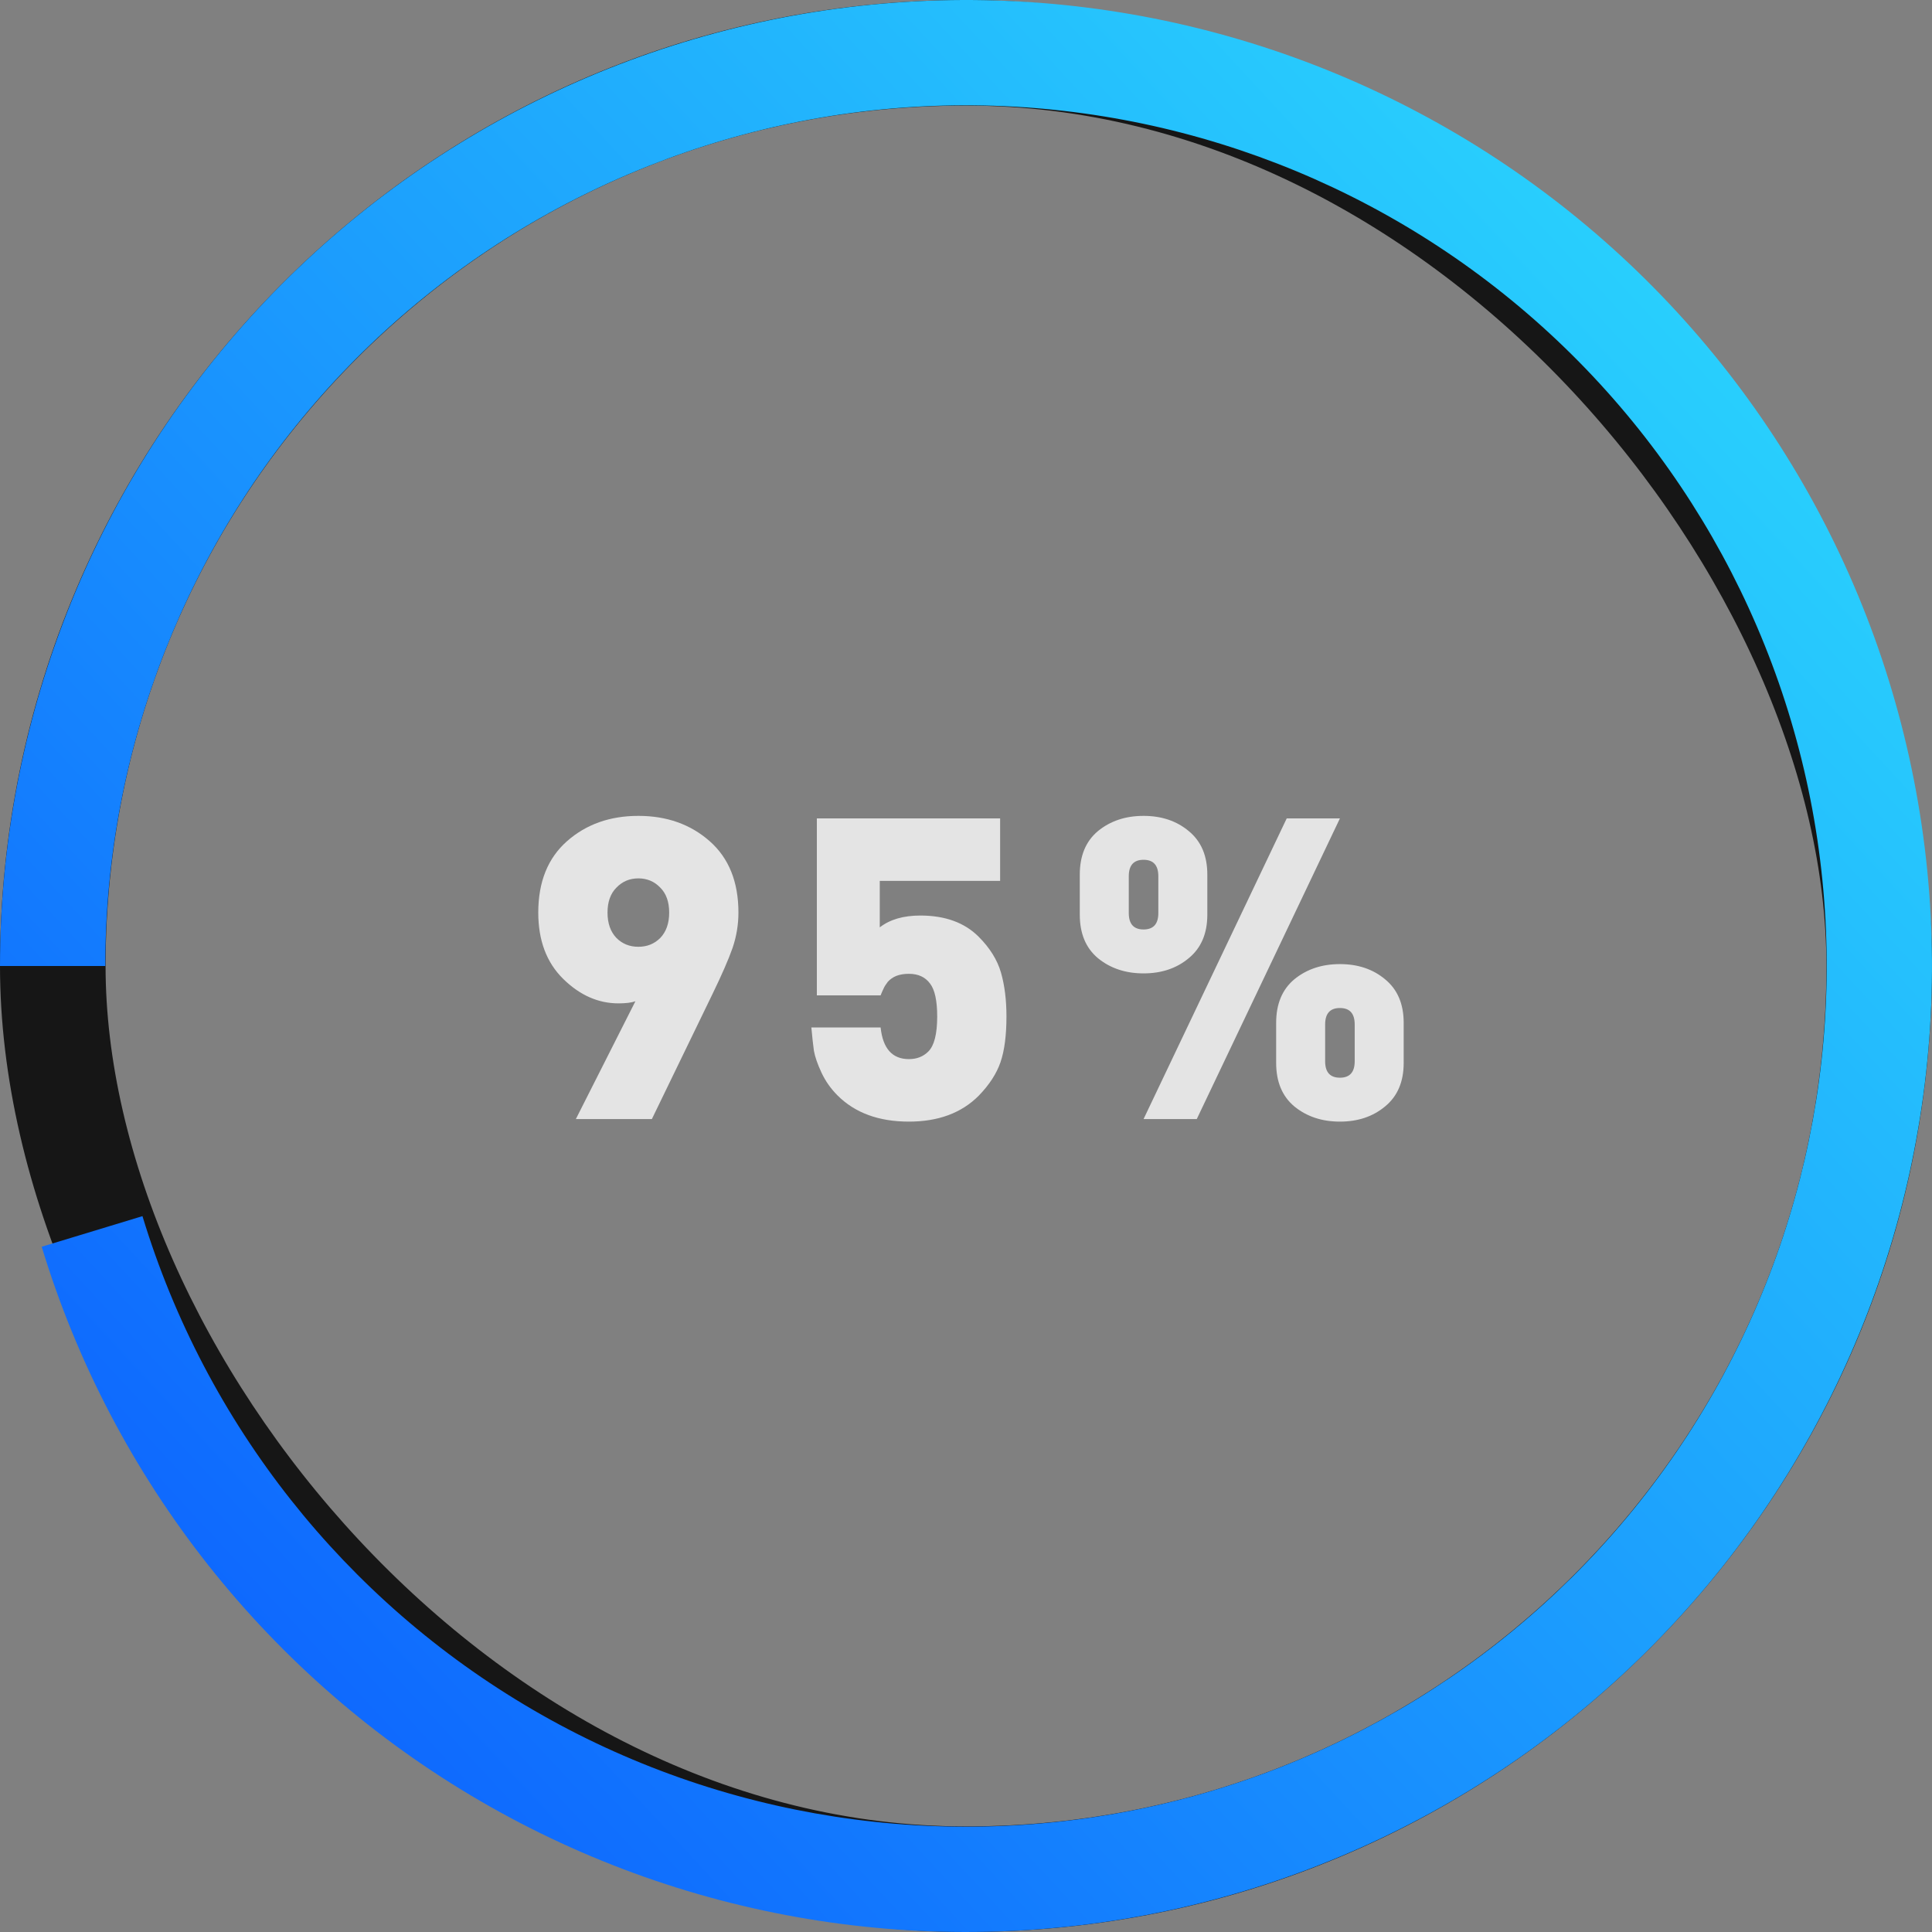 <svg width="183" height="183" viewBox="0 0 183 183" fill="none" xmlns="http://www.w3.org/2000/svg">
<rect x="0" y="0" width="183" height="183" fill="#808080" stroke="none"/>
<path d="M69.945 86.44C69.945 87.587 69.758 88.707 69.385 89.8C69.012 90.867 68.372 92.333 67.465 94.2L61.745 106H54.545L60.185 94.84C59.812 94.973 59.278 95.04 58.585 95.04C56.665 95.04 54.918 94.267 53.345 92.72C51.772 91.173 50.985 89.08 50.985 86.44C50.985 83.533 51.892 81.28 53.705 79.68C55.518 78.08 57.772 77.28 60.465 77.28C63.158 77.28 65.412 78.08 67.225 79.68C69.038 81.28 69.945 83.533 69.945 86.44ZM62.545 88.84C63.105 88.253 63.385 87.453 63.385 86.44C63.385 85.427 63.105 84.64 62.545 84.08C61.985 83.493 61.292 83.2 60.465 83.2C59.638 83.2 58.945 83.493 58.385 84.08C57.825 84.64 57.545 85.427 57.545 86.44C57.545 87.453 57.825 88.253 58.385 88.84C58.945 89.4 59.638 89.68 60.465 89.68C61.292 89.68 61.985 89.4 62.545 88.84ZM95.332 96.28C95.332 98.067 95.145 99.507 94.772 100.6C94.398 101.693 93.705 102.76 92.692 103.8C91.065 105.427 88.865 106.24 86.092 106.24C83.238 106.24 80.985 105.413 79.332 103.76C78.692 103.12 78.185 102.4 77.812 101.6C77.438 100.8 77.198 100.107 77.092 99.52C77.012 98.933 76.932 98.2 76.852 97.32H83.412C83.625 99.32 84.518 100.32 86.092 100.32C86.838 100.32 87.452 100.08 87.932 99.6C88.492 99.04 88.772 97.933 88.772 96.28C88.772 94.787 88.545 93.747 88.092 93.16C87.638 92.547 86.972 92.24 86.092 92.24C85.638 92.24 85.238 92.307 84.892 92.44C84.572 92.573 84.305 92.76 84.092 93C83.905 93.24 83.772 93.453 83.692 93.64C83.612 93.8 83.518 94.013 83.412 94.28H77.372V77.52H94.732V83.44H83.332V87.84C84.292 87.093 85.572 86.72 87.172 86.72C89.518 86.72 91.358 87.387 92.692 88.72C93.758 89.787 94.465 90.92 94.812 92.12C95.158 93.32 95.332 94.707 95.332 96.28ZM132.958 100.68C132.958 102.467 132.371 103.84 131.198 104.8C130.051 105.76 128.625 106.24 126.918 106.24C125.211 106.24 123.771 105.76 122.598 104.8C121.451 103.84 120.878 102.467 120.878 100.68V96.88C120.878 95.093 121.451 93.72 122.598 92.76C123.771 91.8 125.211 91.32 126.918 91.32C128.625 91.32 130.051 91.8 131.198 92.76C132.371 93.72 132.958 95.093 132.958 96.88V100.68ZM114.358 86.64C114.358 88.427 113.771 89.8 112.598 90.76C111.451 91.72 110.025 92.2 108.318 92.2C106.611 92.2 105.171 91.72 103.998 90.76C102.851 89.8 102.278 88.427 102.278 86.64V82.84C102.278 81.053 102.851 79.68 103.998 78.72C105.171 77.76 106.611 77.28 108.318 77.28C110.025 77.28 111.451 77.76 112.598 78.72C113.771 79.68 114.358 81.053 114.358 82.84V86.64ZM126.918 77.52L113.358 106H108.318L121.878 77.52H126.918ZM109.718 86.48V83C109.718 81.96 109.251 81.44 108.318 81.44C107.385 81.44 106.918 81.96 106.918 83V86.48C106.918 87.52 107.385 88.04 108.318 88.04C109.251 88.04 109.718 87.52 109.718 86.48ZM128.318 100.52V97.04C128.318 96 127.851 95.48 126.918 95.48C125.985 95.48 125.518 96 125.518 97.04V100.52C125.518 101.56 125.985 102.08 126.918 102.08C127.851 102.08 128.318 101.56 128.318 100.52Z" fill="#FCFCFC" fill-opacity="0.8"/>
<rect x="5" y="5" width="173" height="173" rx="86.5" stroke="#161616" stroke-width="10"/>
<path d="M0 91.5C2.01952e-06 68.399 8.738 46.154 24.459 29.228C40.181 12.303 61.723 1.95 84.76 0.249C107.798 -1.453 130.627 5.623 148.665 20.055C166.702 34.487 178.613 55.208 182.007 78.058C185.401 100.908 180.026 124.196 166.962 143.247C153.897 162.299 134.11 175.704 111.572 180.771C89.034 185.839 65.414 182.194 45.452 170.568C25.489 158.943 10.664 140.197 3.95 118.093L13.494 115.194C19.476 134.888 32.685 151.59 50.471 161.949C68.257 172.307 89.303 175.555 109.384 171.039C129.465 166.524 147.095 154.581 158.735 137.606C170.376 120.631 175.164 99.882 172.141 79.523C169.117 59.164 158.504 40.702 142.433 27.843C126.362 14.984 106.022 8.68 85.495 10.196C64.969 11.712 45.775 20.936 31.768 36.017C17.76 51.097 9.975 70.918 9.975 91.5H0Z" fill="url(#paint0_linear)"/>
<defs>
<linearGradient id="paint0_linear" x1="204" y1="-18" x2="-26" y2="195" gradientUnits="userSpaceOnUse">
<stop stop-color="#32F3FD"/>
<stop offset="1" stop-color="#0545FE"/>
</linearGradient>
</defs>
</svg>
